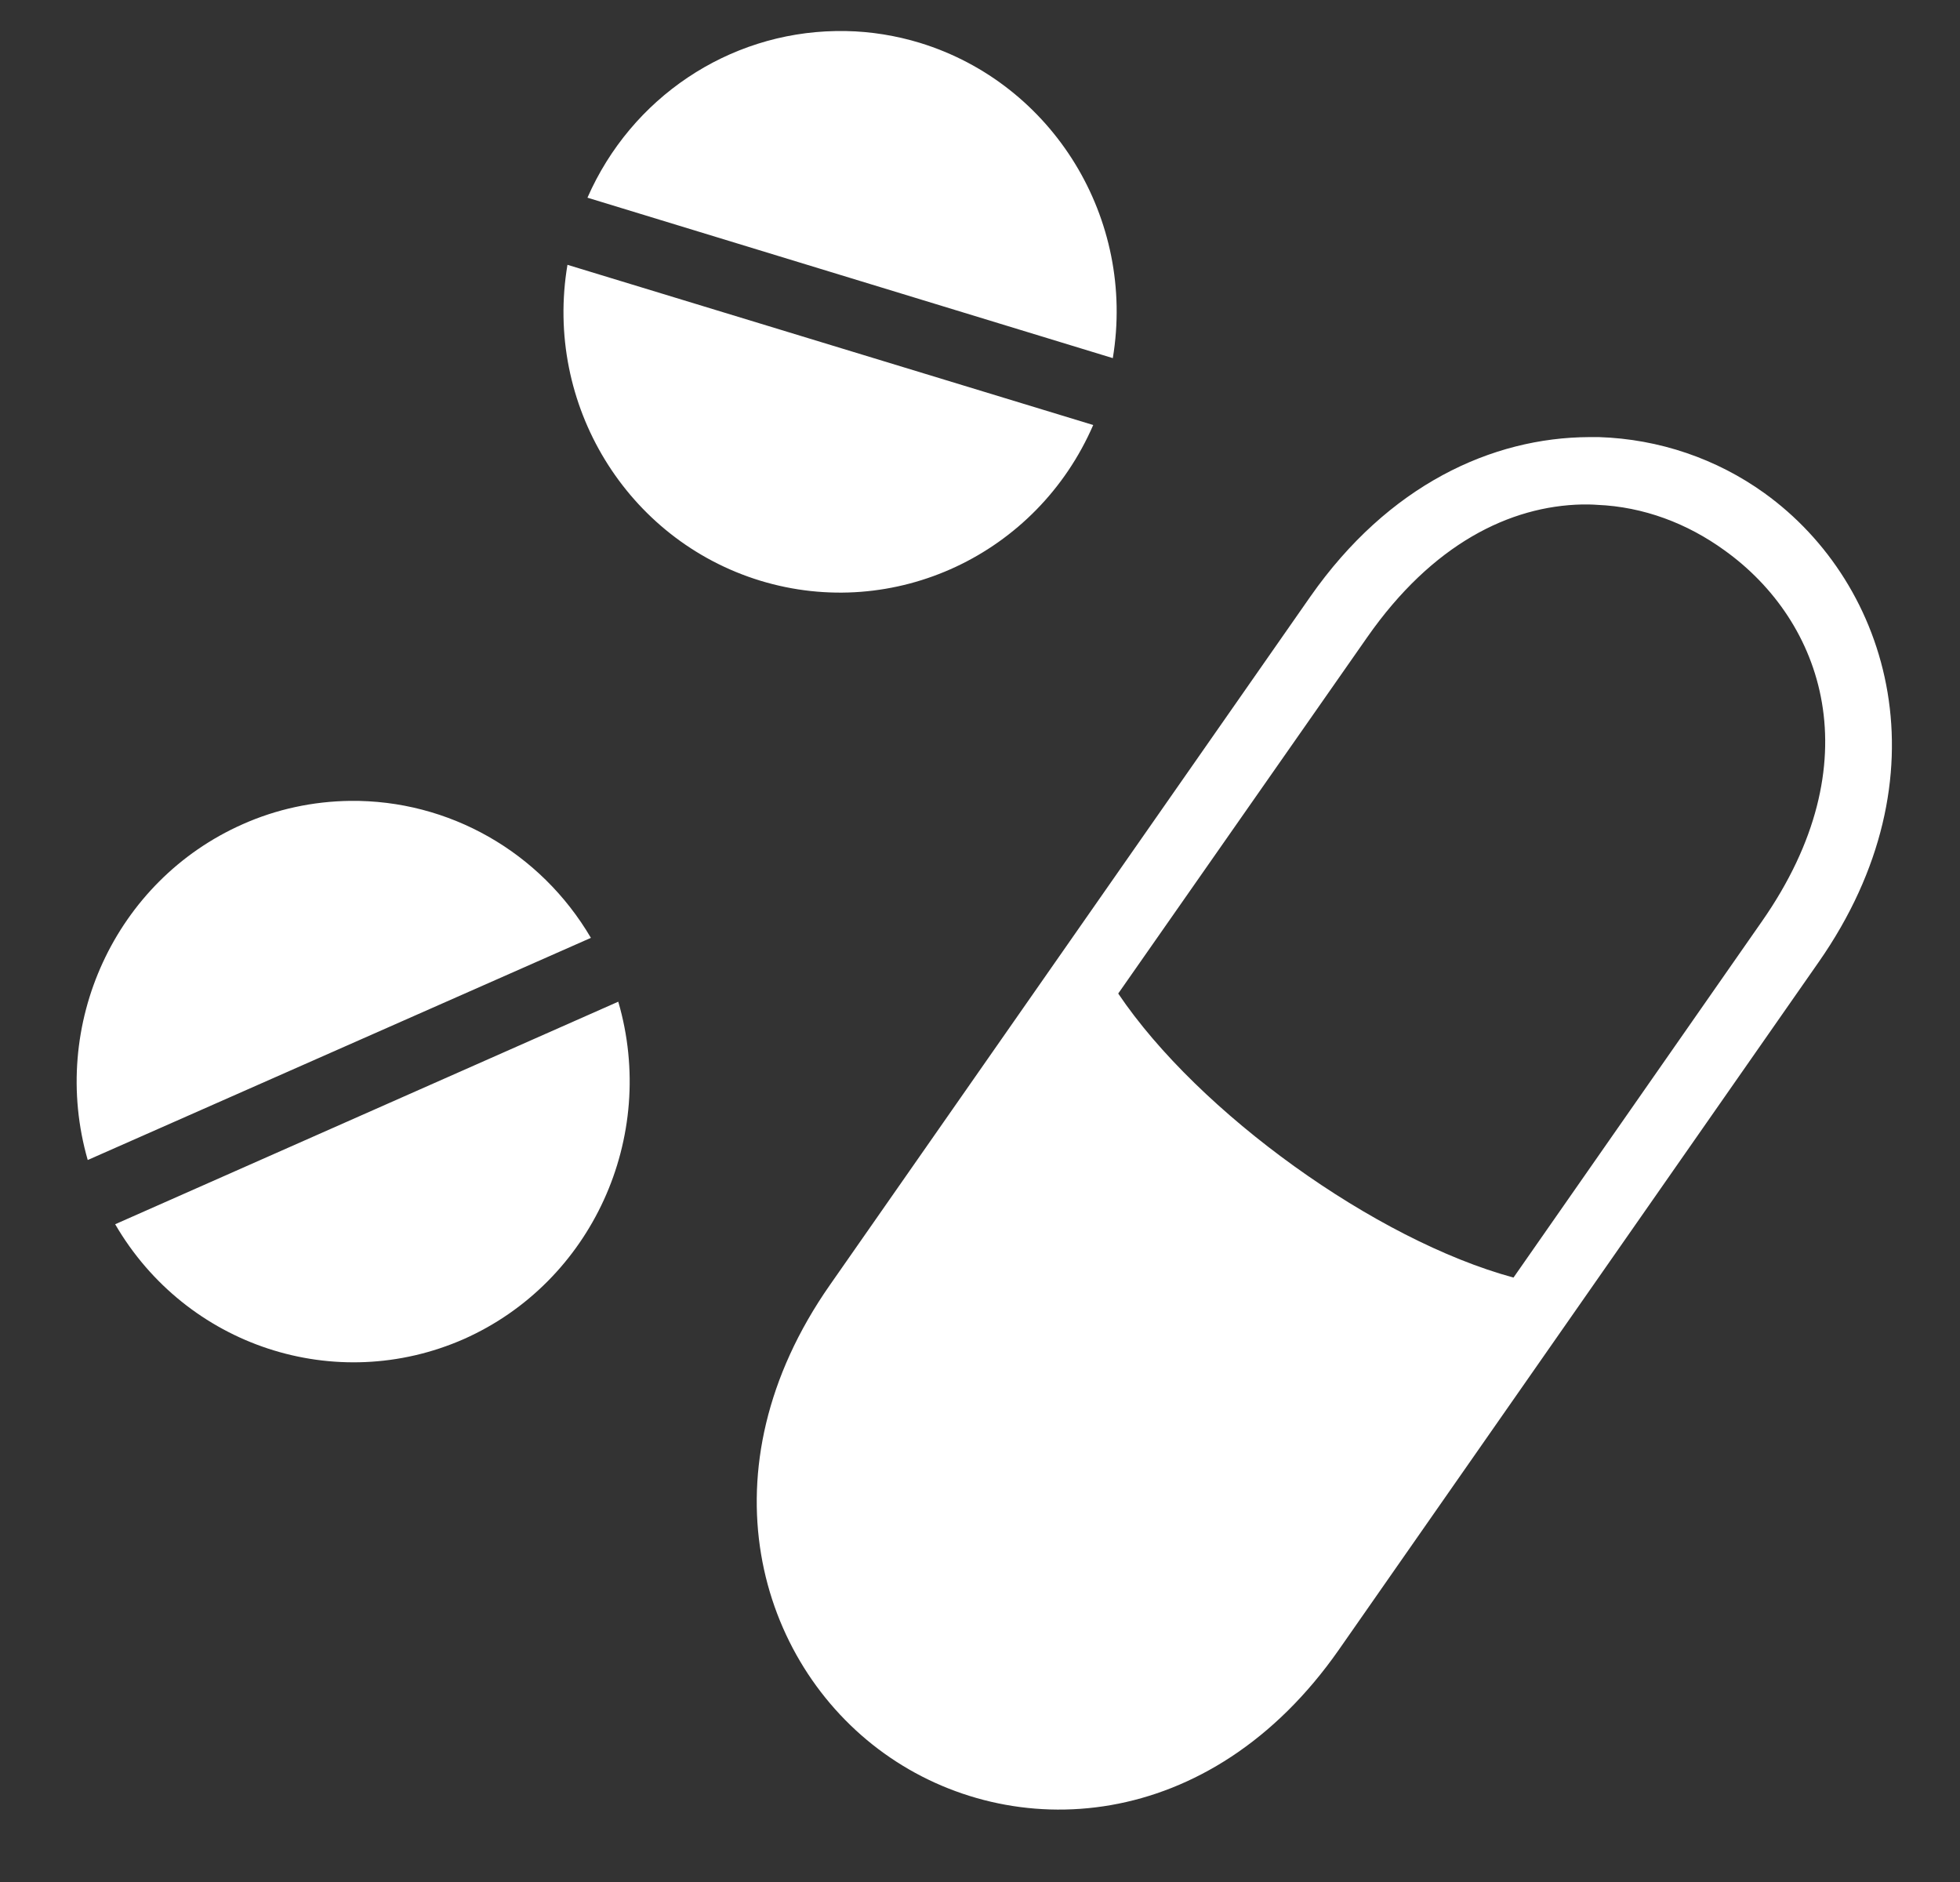 <svg width="25" height="24" viewBox="0 0 25 24" fill="none" xmlns="http://www.w3.org/2000/svg">
<rect x="0" y="0" width="25" height="24" fill="#333333" stroke="none"/>
<path d="M10.66 0.396C9.29 0.419 8.053 1.244 7.493 2.521L14.194 4.567C14.489 2.791 13.433 1.069 11.735 0.547C11.43 0.454 11.111 0.402 10.792 0.396H10.66ZM7.238 3.377C6.938 5.157 7.994 6.884 9.697 7.405C11.406 7.926 13.227 7.073 13.944 5.42L7.238 3.377ZM20.272 5.574C19.03 5.579 17.71 6.184 16.713 7.609L10.586 16.386C8.941 18.738 9.658 21.199 11.278 22.36C12.903 23.526 15.432 23.392 17.076 21.04L23.198 12.268C24.843 9.911 24.126 7.455 22.506 6.289C21.898 5.852 21.166 5.599 20.395 5.574H20.272ZM20.184 6.433C20.248 6.433 20.312 6.433 20.371 6.438C20.965 6.462 21.524 6.676 21.996 7.018C23.257 7.921 23.891 9.722 22.472 11.752L19.305 16.292C17.548 15.816 15.289 14.193 14.263 12.67L17.44 8.125C18.269 6.939 19.256 6.452 20.184 6.433ZM4.466 10.213C3.994 10.219 3.528 10.318 3.095 10.511C1.469 11.231 0.623 13.067 1.119 14.793L7.537 11.96C6.894 10.864 5.725 10.199 4.466 10.213ZM7.886 12.774L1.469 15.612C2.375 17.17 4.282 17.795 5.917 17.076C7.547 16.351 8.391 14.505 7.886 12.774Z" fill="white"/>
</svg>
